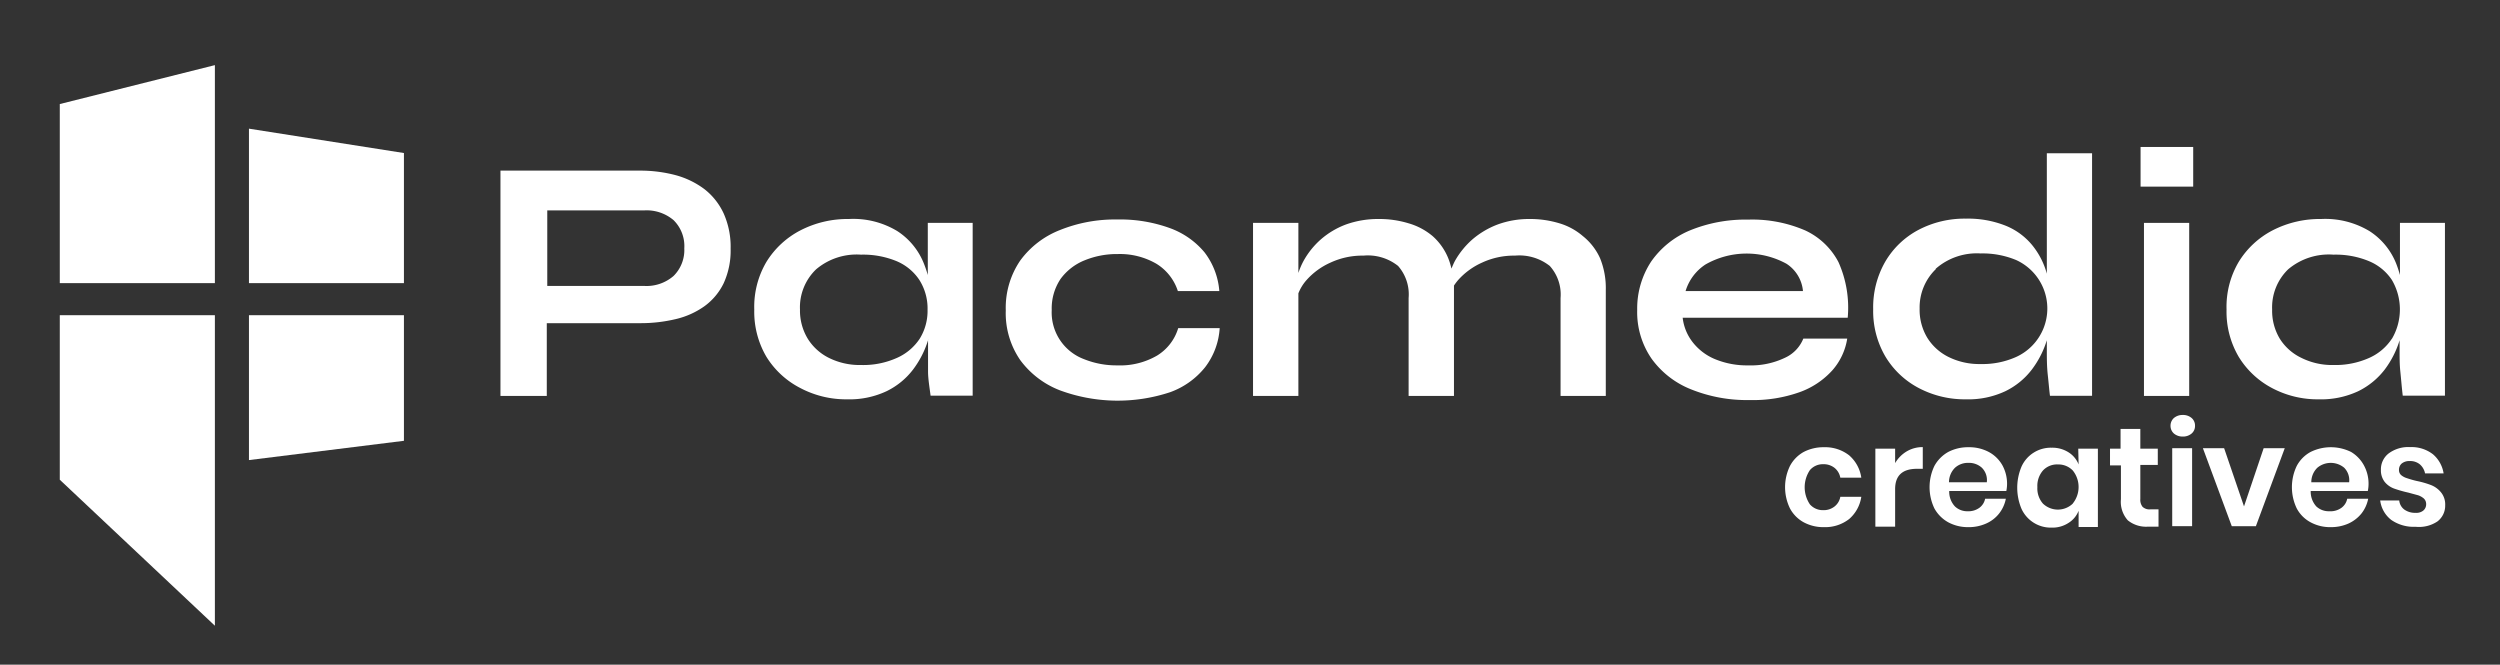 <svg id="Layer_1" data-name="Layer 1" xmlns="http://www.w3.org/2000/svg" viewBox="0 0 206.16 54.81"><rect x="0" y="0" width="206.16" height="54.81" fill="#333333" stroke="none"/><defs><style>.cls-1{fill:#fff;}</style></defs><polygon class="cls-1" points="4.93 23.35 17.72 23.35 17.72 5.37 4.93 8.58 4.93 23.35"/><polygon class="cls-1" points="4.93 39.56 17.72 51.6 17.72 25.99 4.93 25.99 4.93 39.56"/><polygon class="cls-1" points="20.53 37.94 33.31 36.35 33.31 25.99 20.53 25.99 20.53 37.94"/><polygon class="cls-1" points="20.53 23.35 33.31 23.35 33.31 12.62 20.53 10.61 20.53 23.35"/><path class="cls-1" d="M58.08,15.59a7,7,0,0,0-2.38-1.15,11.39,11.39,0,0,0-2.92-.37H41.27V32.65h3.82v-6h7.69a12.38,12.38,0,0,0,2.92-.33,6.71,6.71,0,0,0,2.38-1.06,5.06,5.06,0,0,0,1.6-1.91,6.45,6.45,0,0,0,.57-2.84,6.73,6.73,0,0,0-.57-2.9A5.41,5.41,0,0,0,58.08,15.59Zm-2.54,7.17a3.4,3.4,0,0,1-2.41.82h-8V17.35h8a3.44,3.44,0,0,1,2.41.8,3,3,0,0,1,.89,2.33A3,3,0,0,1,55.54,22.76Z"/><path class="cls-1" d="M76.51,22.68a9.44,9.44,0,0,0-.32-.94A5.68,5.68,0,0,0,74,19.06a7,7,0,0,0-4-1A8.48,8.48,0,0,0,66,19a7.16,7.16,0,0,0-2.8,2.6,7.29,7.29,0,0,0-1,3.93,7.33,7.33,0,0,0,1,3.89A7.09,7.09,0,0,0,66,32a8.07,8.07,0,0,0,3.86.93,7.19,7.19,0,0,0,3.25-.67,6.1,6.1,0,0,0,2.18-1.78,7.83,7.83,0,0,0,1.24-2.42.53.53,0,0,1,0-.12v1c0,.55,0,1.12,0,1.69s.11,1.24.21,2h3.47V18.38H76.51Zm-.66,5.24a4.36,4.36,0,0,1-1.9,1.6A6.78,6.78,0,0,1,71,30.1a5.69,5.69,0,0,1-2.63-.58,4.31,4.31,0,0,1-1.76-1.59,4.48,4.48,0,0,1-.64-2.4,4.34,4.34,0,0,1,1.33-3.32A5.17,5.17,0,0,1,71,21a7.22,7.22,0,0,1,2.92.53,4.21,4.21,0,0,1,1.89,1.55,4.4,4.4,0,0,1,.68,2.48A4.36,4.36,0,0,1,75.85,27.92Z"/><path class="cls-1" d="M95.42,29.32a6.05,6.05,0,0,1-3.29.81,7.13,7.13,0,0,1-2.73-.51,4.11,4.11,0,0,1-2.67-4.06A4.36,4.36,0,0,1,87.46,23a4.56,4.56,0,0,1,2-1.54,7,7,0,0,1,2.71-.51,6,6,0,0,1,3.19.8A4.13,4.13,0,0,1,97.13,24h3.42a6,6,0,0,0-1.22-3.19,6.66,6.66,0,0,0-2.86-2,12,12,0,0,0-4.34-.71,12.11,12.11,0,0,0-4.72.87,7.38,7.38,0,0,0-3.28,2.52,6.91,6.91,0,0,0-1.19,4.11,6.82,6.82,0,0,0,1.19,4.09,7.35,7.35,0,0,0,3.28,2.5,13.75,13.75,0,0,0,9.09.15,6.52,6.52,0,0,0,2.88-2.06,5.88,5.88,0,0,0,1.2-3.22H97.16A4,4,0,0,1,95.42,29.32Z"/><path class="cls-1" d="M130.53,19.47a5.27,5.27,0,0,0-1.95-1.06,8.27,8.27,0,0,0-2.44-.35,7.5,7.5,0,0,0-2.66.46,7,7,0,0,0-2.08,1.24A6.84,6.84,0,0,0,120,21.48c-.12.22-.21.44-.31.67a5.28,5.28,0,0,0-.26-.85,4.89,4.89,0,0,0-1.29-1.83,5.39,5.39,0,0,0-2-1.06,8.22,8.22,0,0,0-2.44-.35,7.81,7.81,0,0,0-2.73.46,6.74,6.74,0,0,0-2.08,1.25,6.66,6.66,0,0,0-1.39,1.74,6.06,6.06,0,0,0-.43,1V18.38h-3.74V32.65h3.74V24.19a3.66,3.66,0,0,1,.66-1.08,5.77,5.77,0,0,1,2-1.46,6.22,6.22,0,0,1,2.7-.57,4,4,0,0,1,2.86.85,3.55,3.55,0,0,1,.87,2.65v8.07h3.74V23.92c0-.13,0-.25,0-.37a4.59,4.59,0,0,1,.33-.44,5.82,5.82,0,0,1,2-1.46,6.22,6.22,0,0,1,2.7-.57,4.05,4.05,0,0,1,2.87.85,3.52,3.52,0,0,1,.89,2.65v8.07h3.73V23.92a6.53,6.53,0,0,0-.47-2.62A4.93,4.93,0,0,0,130.53,19.47Z"/><path class="cls-1" d="M151.11,30.53a5.16,5.16,0,0,0,1.22-2.61h-3.62a2.94,2.94,0,0,1-1.53,1.59,6.48,6.48,0,0,1-3,.62,6.88,6.88,0,0,1-2.77-.52,4.54,4.54,0,0,1-1.84-1.41,4,4,0,0,1-.81-2h13.61a9.19,9.19,0,0,0-.76-4.58A5.88,5.88,0,0,0,148.86,19a11,11,0,0,0-4.69-.89,12.11,12.11,0,0,0-4.81.89,7.33,7.33,0,0,0-3.2,2.57,7.06,7.06,0,0,0-1.15,4,6.75,6.75,0,0,0,1.18,4,7.35,7.35,0,0,0,3.27,2.54,12.35,12.35,0,0,0,4.83.88,11.45,11.45,0,0,0,4.14-.66A6.65,6.65,0,0,0,151.11,30.53Zm-10.47-8.72a6.85,6.85,0,0,1,6.68-.06A3,3,0,0,1,148.68,24H139A4,4,0,0,1,140.64,21.81Z"/><path class="cls-1" d="M158.23,32a8.14,8.14,0,0,0,3.9.93,7.18,7.18,0,0,0,3.24-.67,6.1,6.1,0,0,0,2.18-1.78,7.83,7.83,0,0,0,1.24-2.42l0-.12v1c0,.61,0,1.27.08,2s.12,1.26.18,1.7h3.47v-20h-3.73v10s0-.05,0-.07a6.36,6.36,0,0,0-1.22-2.37,5.49,5.49,0,0,0-2.18-1.59,8.39,8.39,0,0,0-3.27-.58,8.17,8.17,0,0,0-3.94.94,6.92,6.92,0,0,0-2.71,2.6,7.55,7.55,0,0,0-1,3.93,7.41,7.41,0,0,0,1,3.89A7,7,0,0,0,158.23,32Zm1.4-9.84a5.14,5.14,0,0,1,3.7-1.26,7.21,7.21,0,0,1,2.92.54,4.39,4.39,0,0,1,0,8,6.78,6.78,0,0,1-2.93.58,5.69,5.69,0,0,1-2.63-.58,4.31,4.31,0,0,1-1.76-1.59,4.47,4.47,0,0,1-.63-2.4A4.39,4.39,0,0,1,159.63,22.2Z"/><rect class="cls-1" x="176.8" y="18.38" width="3.73" height="14.27"/><rect class="cls-1" x="176.52" y="12.12" width="4.34" height="3.27"/><path class="cls-1" d="M197.91,18.38v4.3a9.4,9.4,0,0,0-.31-.94,5.68,5.68,0,0,0-2.2-2.68,7.07,7.07,0,0,0-4-1,8.5,8.5,0,0,0-4,.94,7.13,7.13,0,0,0-2.79,2.6,7.29,7.29,0,0,0-1,3.93,7.33,7.33,0,0,0,1,3.89A7.09,7.09,0,0,0,187.36,32a8,8,0,0,0,3.86.93,7.22,7.22,0,0,0,3.25-.67,6.19,6.19,0,0,0,2.18-1.78,7.8,7.8,0,0,0,1.23-2.42.53.53,0,0,0,0-.12v1c0,.55,0,1.12.06,1.69s.11,1.24.2,2h3.48V18.38Zm-.66,9.54a4.33,4.33,0,0,1-1.89,1.6,6.81,6.81,0,0,1-2.93.58,5.66,5.66,0,0,1-2.63-.58A4.27,4.27,0,0,1,188,27.93a4.47,4.47,0,0,1-.63-2.4,4.37,4.37,0,0,1,1.32-3.32A5.2,5.2,0,0,1,192.43,21a7.14,7.14,0,0,1,2.91.53,4.18,4.18,0,0,1,1.9,1.55,4.79,4.79,0,0,1,0,4.87Z"/><path class="cls-1" d="M150.34,38.28a1.45,1.45,0,0,1,.94.3,1.35,1.35,0,0,1,.48.81h1.73a3,3,0,0,0-1-1.84,3.21,3.21,0,0,0-2.08-.67,3.52,3.52,0,0,0-1.67.39,2.84,2.84,0,0,0-1.13,1.15,4,4,0,0,0,0,3.51,2.82,2.82,0,0,0,1.13,1.14,3.41,3.41,0,0,0,1.67.4,3.21,3.21,0,0,0,2.08-.67,3,3,0,0,0,1-1.83h-1.73a1.3,1.3,0,0,1-.48.8,1.45,1.45,0,0,1-.94.3,1.42,1.42,0,0,1-1.09-.48,2.53,2.53,0,0,1,0-2.82A1.4,1.4,0,0,1,150.34,38.28Z"/><path class="cls-1" d="M156.28,38.19V37h-1.63v6.43h1.63v-3.1c0-1.11.6-1.67,1.8-1.67h.48V36.87a2.55,2.55,0,0,0-1.32.35A2.7,2.7,0,0,0,156.28,38.19Z"/><path class="cls-1" d="M164,37.27a3.43,3.43,0,0,0-1.67-.39,3.52,3.52,0,0,0-1.67.39,2.93,2.93,0,0,0-1.14,1.15,4.05,4.05,0,0,0,0,3.51,2.91,2.91,0,0,0,1.14,1.14,3.41,3.41,0,0,0,1.67.4,3.47,3.47,0,0,0,1.46-.3,2.78,2.78,0,0,0,1.07-.83,2.84,2.84,0,0,0,.55-1.21H163.7a1.21,1.21,0,0,1-.48.75,1.53,1.53,0,0,1-.95.28,1.47,1.47,0,0,1-1.06-.4,1.78,1.78,0,0,1-.47-1.27h4.71a3,3,0,0,0,.06-.56,3.15,3.15,0,0,0-.39-1.57A2.81,2.81,0,0,0,164,37.27Zm-3.28,2.5a1.69,1.69,0,0,1,.5-1.2,1.59,1.59,0,0,1,1.11-.4,1.57,1.57,0,0,1,1.1.4,1.43,1.43,0,0,1,.41,1.2Z"/><path class="cls-1" d="M171.41,38.3a2.08,2.08,0,0,0-.83-1,2.49,2.49,0,0,0-1.39-.38,2.65,2.65,0,0,0-2.48,1.54,4.48,4.48,0,0,0,0,3.52,2.66,2.66,0,0,0,2.48,1.53,2.42,2.42,0,0,0,1.39-.39,2.05,2.05,0,0,0,.83-1v1.34H173V37h-1.62Zm-.48,3.23a1.78,1.78,0,0,1-2.46,0,1.9,1.9,0,0,1-.46-1.36,1.93,1.93,0,0,1,.46-1.37,1.58,1.58,0,0,1,1.23-.5,1.64,1.64,0,0,1,1.23.5,2.17,2.17,0,0,1,0,2.72Z"/><path class="cls-1" d="M176.69,41.8a.92.92,0,0,1-.19-.65V38.34h1.44V37H176.5V35.37h-1.63V37H174v1.38h.9v2.79a2.28,2.28,0,0,0,.57,1.74,2.39,2.39,0,0,0,1.66.52H178V42h-.64A.83.83,0,0,1,176.69,41.8Z"/><path class="cls-1" d="M180,34.22a1.09,1.09,0,0,0-.73.25.85.85,0,0,0-.28.65.84.84,0,0,0,.28.63A1.09,1.09,0,0,0,180,36a1.08,1.08,0,0,0,.73-.25.81.81,0,0,0,.28-.63.82.82,0,0,0-.28-.65A1.08,1.08,0,0,0,180,34.22Z"/><rect class="cls-1" x="179.13" y="36.96" width="1.64" height="6.43"/><polygon class="cls-1" points="185.05 41.76 183.41 36.96 181.66 36.96 184.04 43.39 186.03 43.39 188.41 36.96 186.67 36.96 185.05 41.76"/><path class="cls-1" d="M193.88,37.27a3.77,3.77,0,0,0-3.34,0,2.81,2.81,0,0,0-1.14,1.15,4.05,4.05,0,0,0,0,3.51,2.78,2.78,0,0,0,1.14,1.14,3.38,3.38,0,0,0,1.67.4,3.5,3.5,0,0,0,1.46-.3,2.94,2.94,0,0,0,1.07-.83,2.84,2.84,0,0,0,.55-1.21h-1.73a1.21,1.21,0,0,1-.48.75,1.55,1.55,0,0,1-1,.28,1.5,1.5,0,0,1-1.07-.4,1.82,1.82,0,0,1-.46-1.27h4.71a3,3,0,0,0,.06-.56,3.15,3.15,0,0,0-.39-1.57A2.88,2.88,0,0,0,193.88,37.27Zm-3.28,2.5a1.65,1.65,0,0,1,.5-1.2,1.73,1.73,0,0,1,2.21,0,1.46,1.46,0,0,1,.41,1.2Z"/><path class="cls-1" d="M200.47,40a7.37,7.37,0,0,0-1.19-.34,8.14,8.14,0,0,1-.8-.23,1.32,1.32,0,0,1-.47-.25.55.55,0,0,1-.18-.43.67.67,0,0,1,.23-.53,1,1,0,0,1,.65-.2,1.25,1.25,0,0,1,.85.28,1.33,1.33,0,0,1,.42.74h1.53a2.6,2.6,0,0,0-.88-1.58,2.88,2.88,0,0,0-1.88-.59,2.71,2.71,0,0,0-1.77.52,1.66,1.66,0,0,0-.64,1.36,1.54,1.54,0,0,0,.32,1,1.8,1.8,0,0,0,.77.54,9.74,9.74,0,0,0,1.16.33l.81.22a1.4,1.4,0,0,1,.48.27.62.62,0,0,1,.19.45.67.67,0,0,1-.22.53.89.89,0,0,1-.64.2,1.52,1.52,0,0,1-.94-.27,1.06,1.06,0,0,1-.42-.75h-1.57a2.4,2.4,0,0,0,.92,1.61,3.24,3.24,0,0,0,2,.56A2.73,2.73,0,0,0,201,43a1.63,1.63,0,0,0,.64-1.33,1.57,1.57,0,0,0-.33-1.05A2,2,0,0,0,200.47,40Z"/></svg>